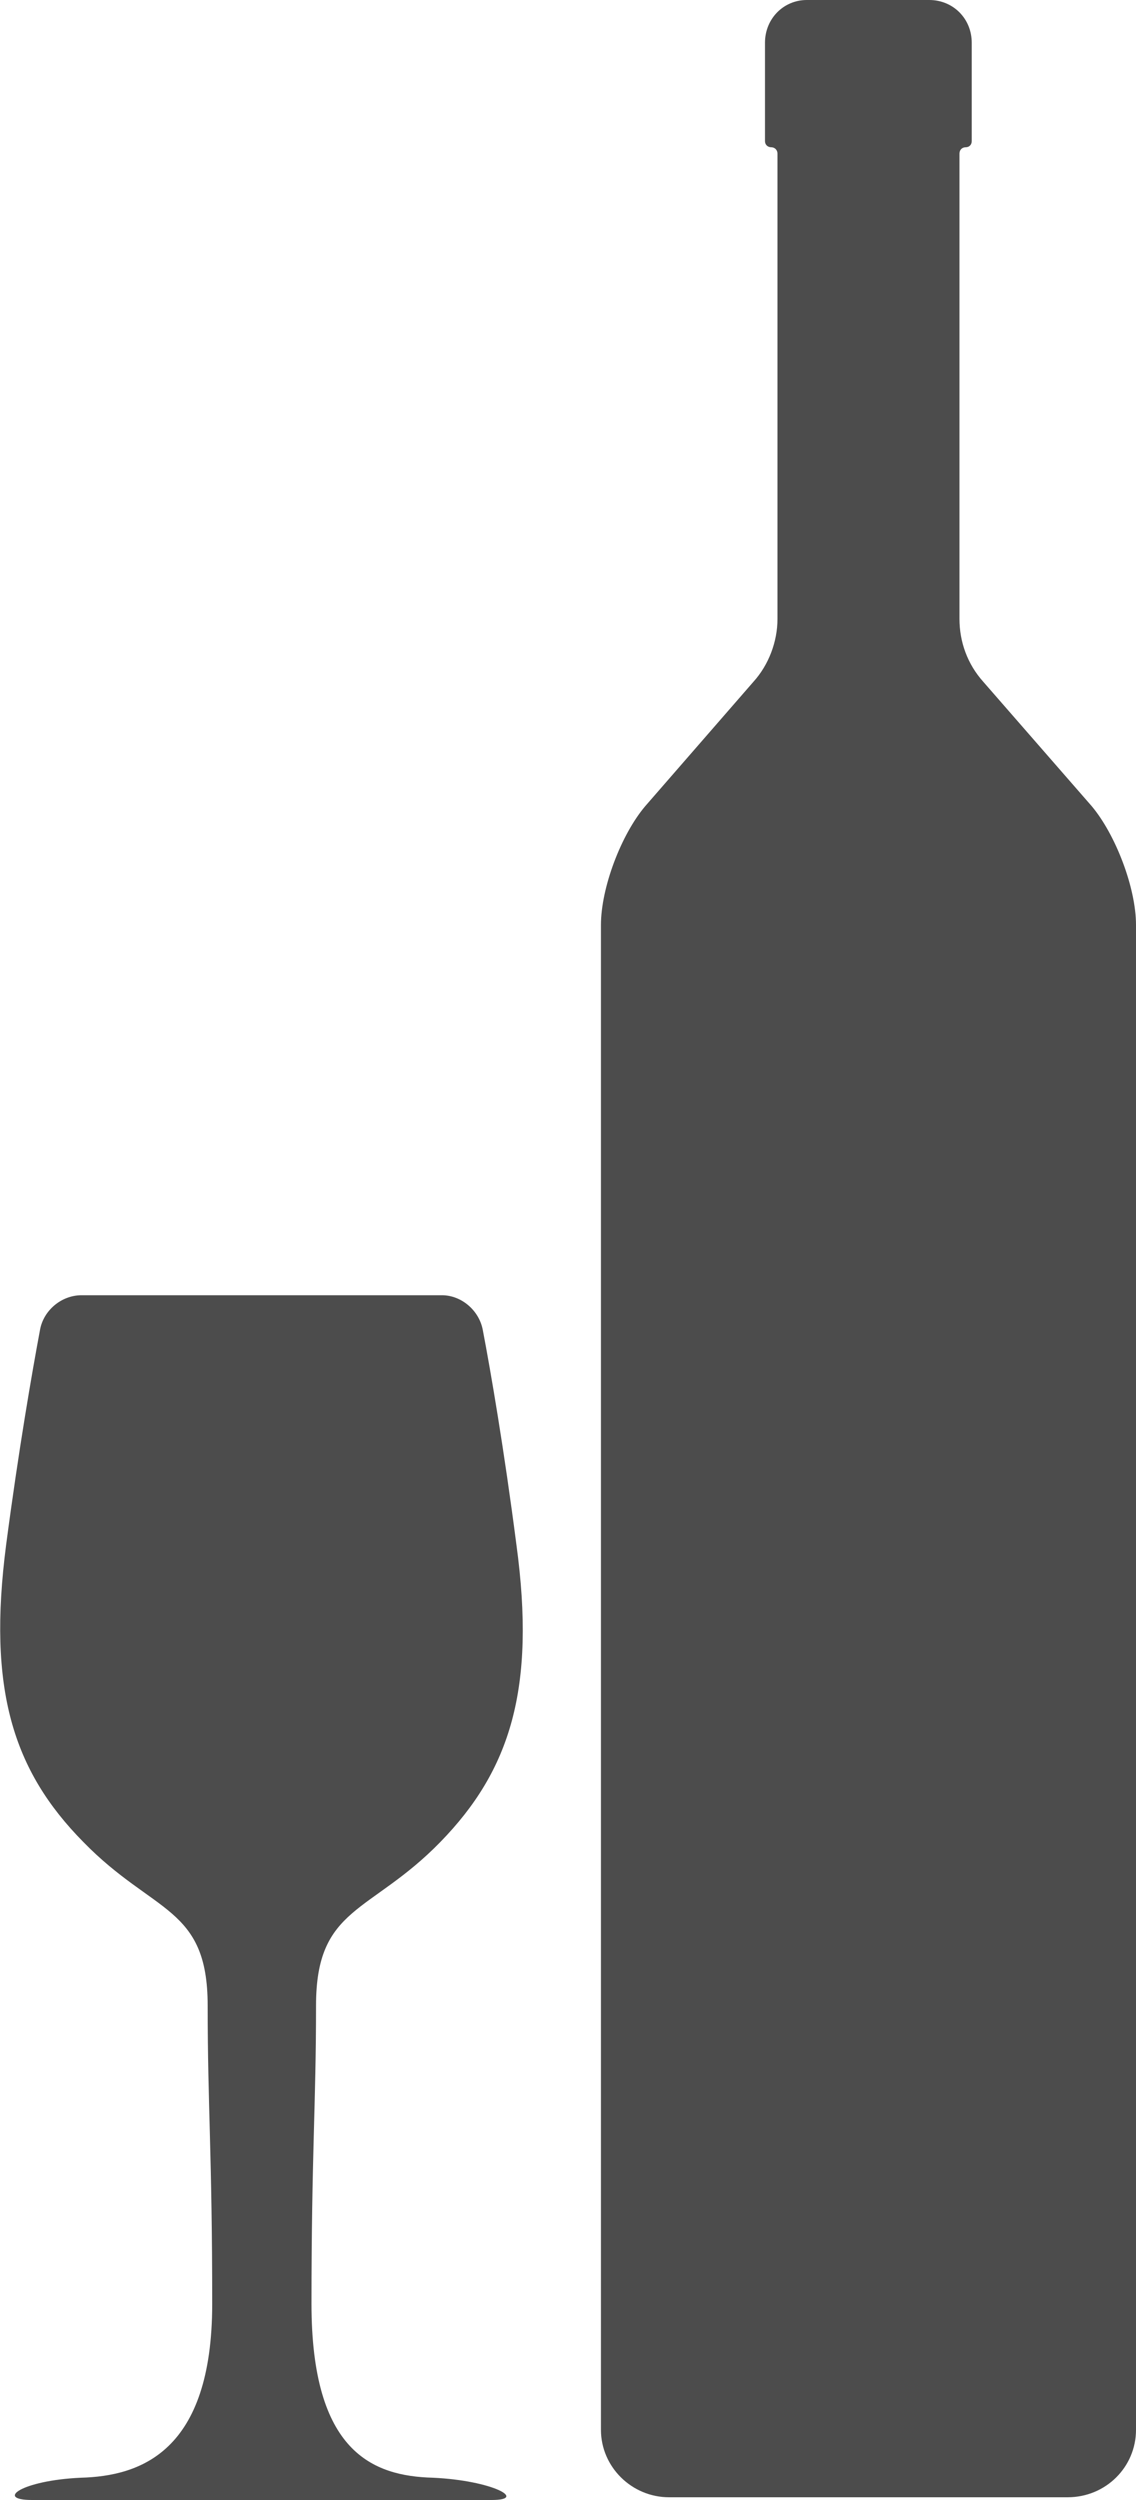 <?xml version="1.0" encoding="UTF-8"?>
<svg xmlns="http://www.w3.org/2000/svg" xmlns:xlink="http://www.w3.org/1999/xlink" width="5px" height="11px" viewBox="0 0 5 11" version="1.1">
<g id="surface1">
<path style=" stroke:none;fill-rule:nonzero;fill:rgb(30%,30%,30%);fill-opacity:1;" d="M 1.906 10.902 C 2.168 10.914 2.324 11 2.164 11 L 0.141 11 C -0.023 11 0.094 10.914 0.355 10.902 C 0.617 10.895 0.934 10.789 0.934 10.137 C 0.934 9.48 0.914 9.266 0.914 8.824 C 0.914 8.387 0.676 8.422 0.367 8.105 C 0.055 7.789 -0.055 7.43 0.027 6.797 C 0.082 6.379 0.141 6.039 0.176 5.852 C 0.191 5.766 0.27 5.699 0.359 5.699 L 1.945 5.699 C 2.031 5.699 2.109 5.766 2.125 5.852 C 2.16 6.035 2.219 6.379 2.273 6.797 C 2.359 7.43 2.246 7.789 1.938 8.105 C 1.629 8.422 1.391 8.387 1.391 8.824 C 1.391 9.266 1.371 9.48 1.371 10.137 C 1.371 10.789 1.641 10.895 1.906 10.902 Z M 5 10.691 C 5 10.855 4.867 10.988 4.699 10.988 L 2.945 10.988 C 2.781 10.988 2.645 10.855 2.645 10.691 L 2.645 4.07 C 2.645 3.906 2.734 3.672 2.84 3.547 L 3.316 3 C 3.383 2.926 3.422 2.824 3.422 2.723 L 3.422 0.676 C 3.422 0.66 3.41 0.648 3.395 0.648 C 3.379 0.648 3.367 0.637 3.367 0.621 L 3.367 0.188 C 3.367 0.082 3.449 0 3.551 0 L 4.09 0 C 4.195 0 4.277 0.082 4.277 0.188 L 4.277 0.621 C 4.277 0.637 4.266 0.648 4.25 0.648 C 4.234 0.648 4.223 0.66 4.223 0.676 L 4.223 2.723 C 4.223 2.824 4.258 2.922 4.328 3 L 4.805 3.547 C 4.91 3.672 5 3.906 5 4.07 Z M 5 10.691 "/>
</g>
</svg>
